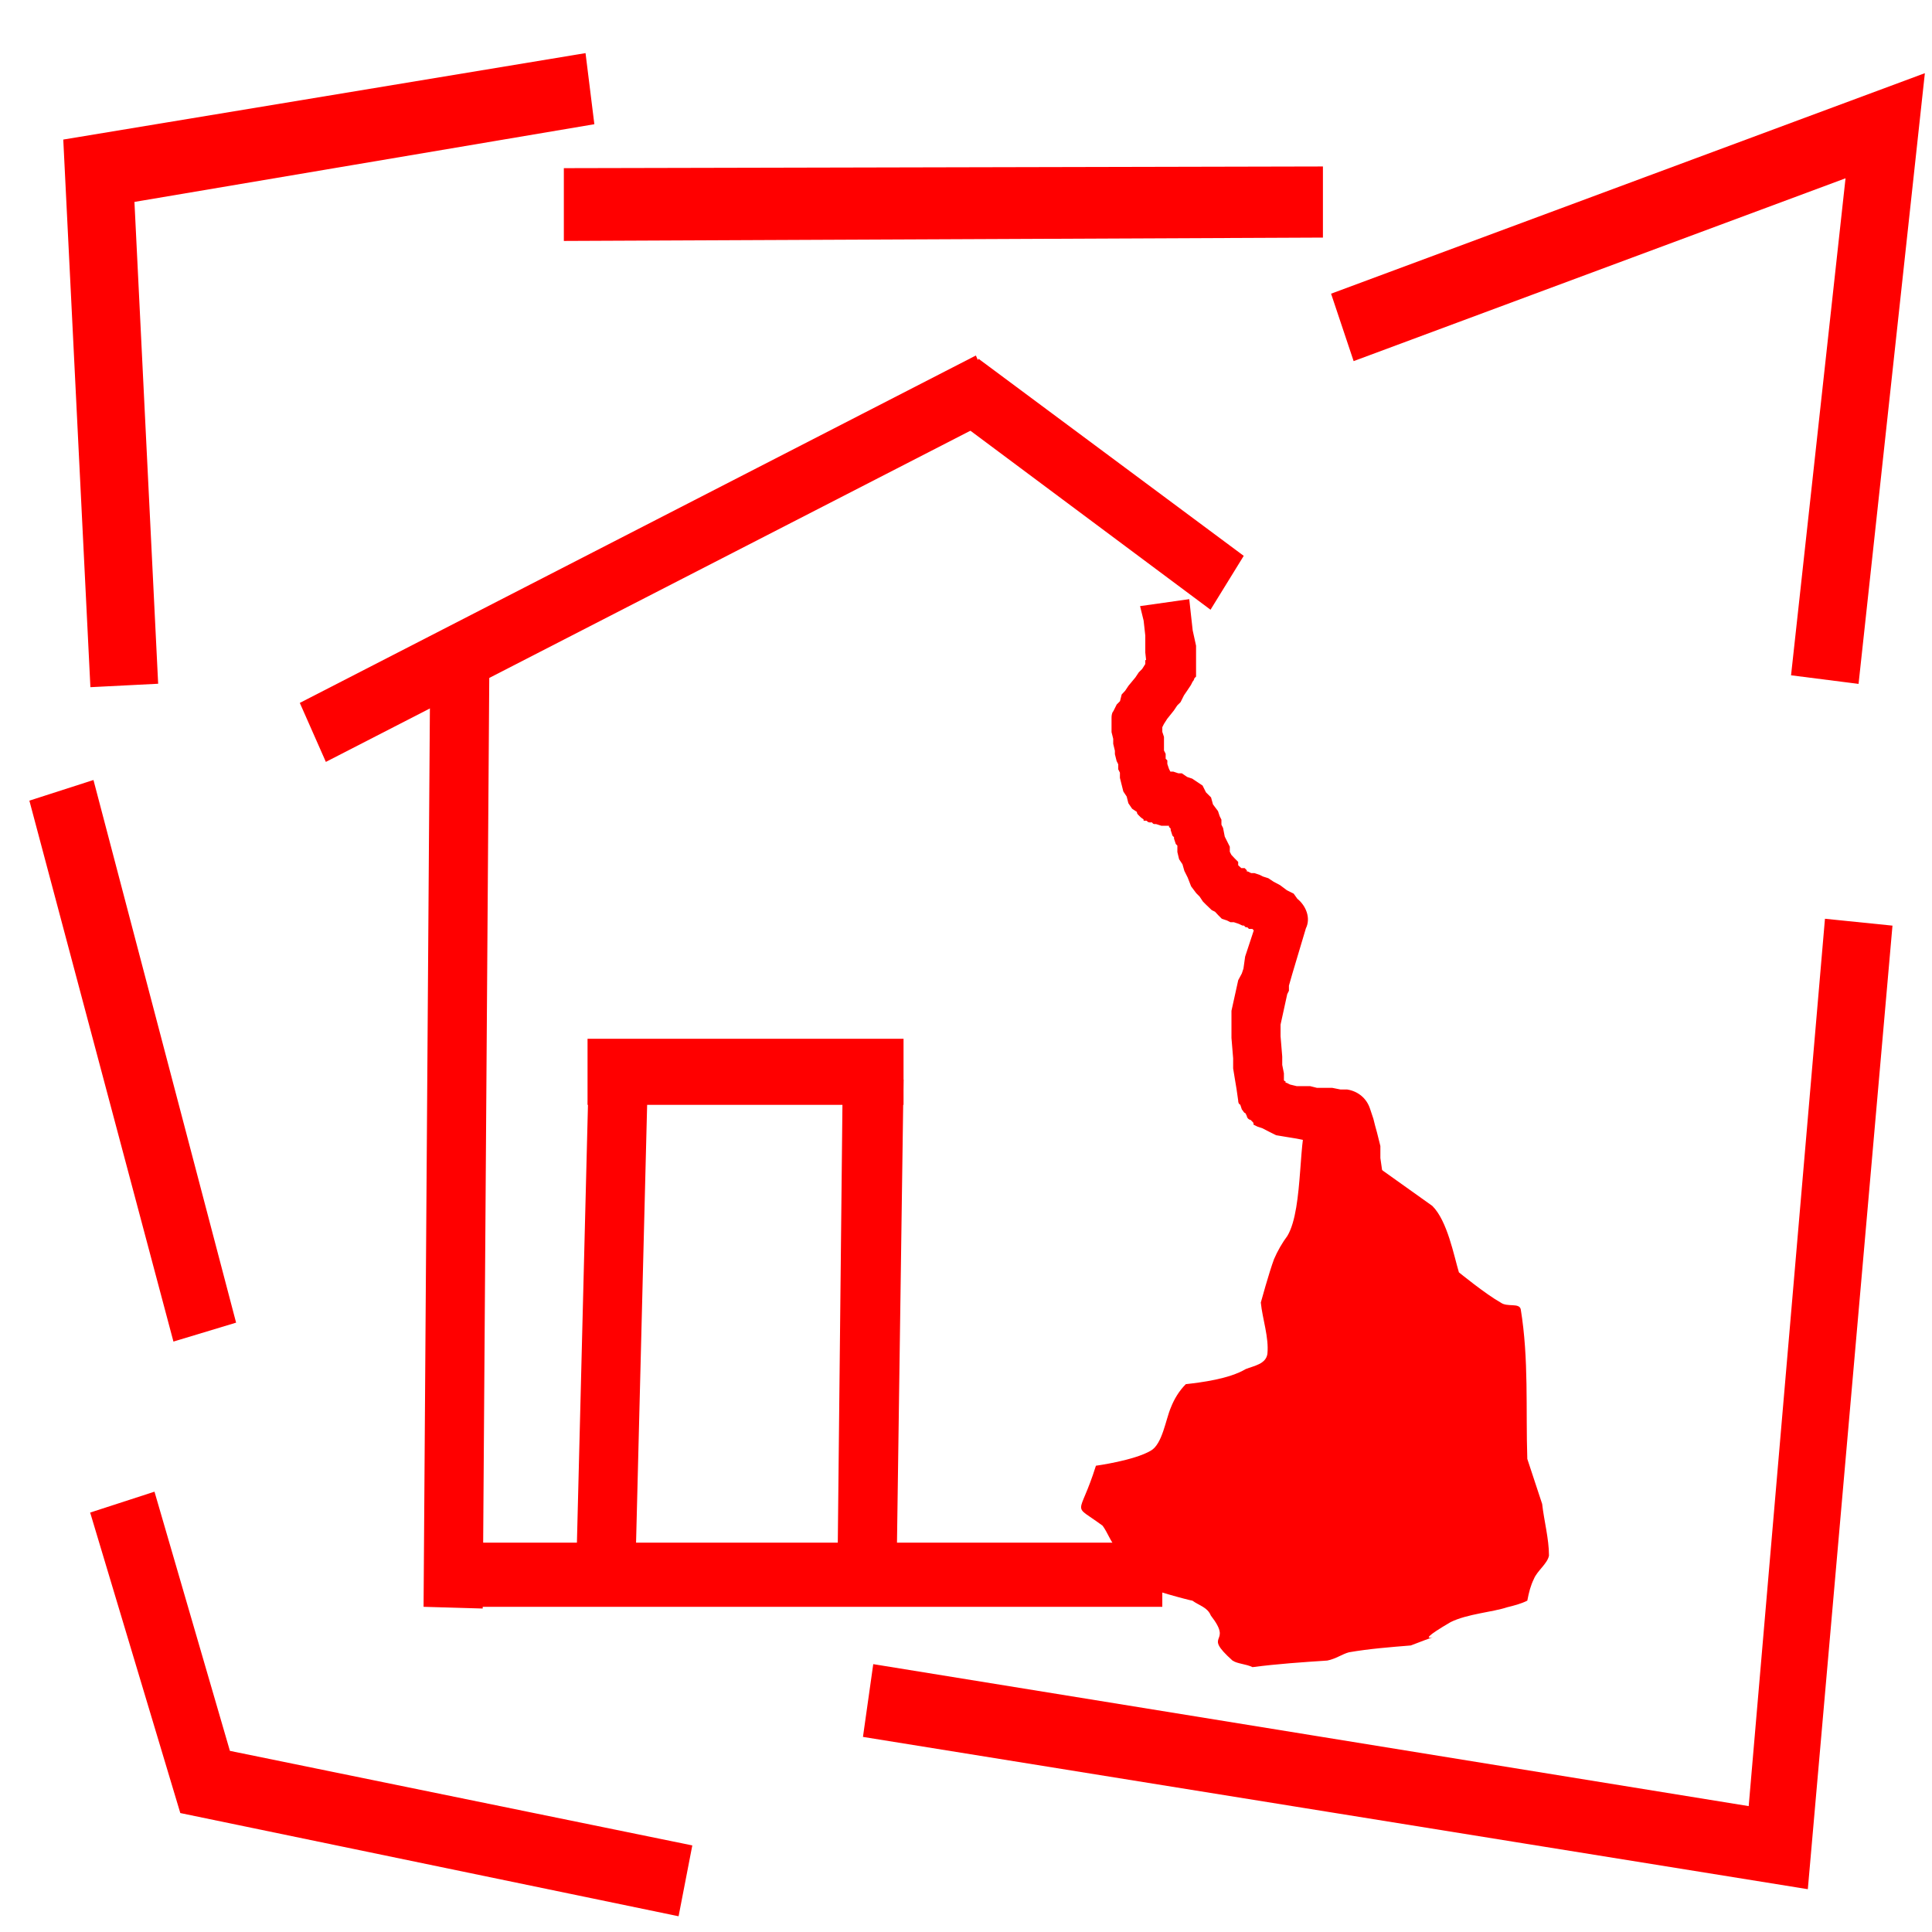 <?xml version="1.0" encoding="UTF-8"?>
<svg xmlns="http://www.w3.org/2000/svg" xmlns:xlink="http://www.w3.org/1999/xlink" width="32" height="32" viewBox="0 0 32 32">
<path fill-rule="nonzero" fill="rgb(100%, 0%, 0%)" fill-opacity="1" stroke-width="1" stroke-linecap="butt" stroke-linejoin="miter" stroke="rgb(100%, 0%, 0%)" stroke-opacity="1" stroke-miterlimit="4" d="M 54.941 462.046 L 139.053 782.065 L 102.944 792.969 L 17.983 473.94 Z M 54.941 462.046 " transform="matrix(0.028, 0, 0, 0.028, 0, 0)"/>
<path fill-rule="nonzero" fill="rgb(100%, 0%, 0%)" fill-opacity="1" stroke-width="1" stroke-linecap="butt" stroke-linejoin="miter" stroke="rgb(100%, 0%, 0%)" stroke-opacity="1" stroke-miterlimit="4" d="M 334.038 99.971 L 782.065 98.979 L 782.065 140.044 L 334.038 142.026 Z M 334.038 99.971 " transform="matrix(0.028, 0, 0, 0.028, 0, 0)"/>
<path fill-rule="nonzero" fill="rgb(100%, 0%, 0%)" fill-opacity="1" stroke-width="1" stroke-linecap="butt" stroke-linejoin="miter" stroke="rgb(100%, 0%, 0%)" stroke-opacity="1" stroke-miterlimit="4" d="M 788.013 174.028 L 1138.052 44.038 L 1098.97 403.989 L 1060.029 399.033 L 1095.996 70.942 L 1121.06 94.023 L 801.04 212.969 Z M 788.013 174.028 " transform="matrix(0.028, 0, 0, 0.028, 0, 0)"/>
<path fill-rule="nonzero" fill="rgb(100%, 0%, 0%)" fill-opacity="1" stroke-width="1" stroke-linecap="butt" stroke-linejoin="miter" stroke="rgb(100%, 0%, 0%)" stroke-opacity="1" stroke-miterlimit="4" d="M 1118.936 547.998 L 1068.95 1116.953 L 511.04 1027.036 L 516.987 984.98 L 1053.94 1072.065 L 1032.983 1091.04 L 1079.995 544.033 Z M 1118.936 547.998 " transform="matrix(0.028, 0, 0, 0.028, 0, 0)"/>
<path fill-rule="nonzero" fill="rgb(100%, 0%, 0%)" fill-opacity="1" stroke-width="1" stroke-linecap="butt" stroke-linejoin="miter" stroke="rgb(100%, 0%, 0%)" stroke-opacity="1" stroke-miterlimit="4" d="M 401.016 1132.954 L 107.051 1072.065 L 53.95 895.063 L 91.05 883.027 L 139.053 1047.993 L 125.034 1033.975 L 408.945 1092.031 Z M 401.016 1132.954 " transform="matrix(0.028, 0, 0, 0.028, 0, 0)"/>
<path fill-rule="nonzero" fill="rgb(100%, 0%, 0%)" fill-opacity="1" stroke-width="1" stroke-linecap="butt" stroke-linejoin="miter" stroke="rgb(100%, 0%, 0%)" stroke-opacity="1" stroke-miterlimit="4" d="M 53.95 405.972 L 37.949 82.979 L 345.933 32.002 L 351.03 73.066 L 61.03 122.061 L 78.022 98.979 L 93.032 403.989 Z M 53.95 405.972 " transform="matrix(0.028, 0, 0, 0.028, 0, 0)"/>
<path fill-rule="nonzero" fill="rgb(100%, 0%, 0%)" fill-opacity="1" stroke-width="1" stroke-linecap="butt" stroke-linejoin="miter" stroke="rgb(100%, 0%, 0%)" stroke-opacity="1" stroke-miterlimit="4" d="M 177.993 416.025 L 577.026 210.986 L 592.036 244.971 L 193.003 450.01 Z M 177.993 416.025 " transform="matrix(0.028, 0, 0, 0.028, 0, 0)"/>
<path fill-rule="nonzero" fill="rgb(100%, 0%, 0%)" fill-opacity="1" stroke-width="1" stroke-linecap="butt" stroke-linejoin="miter" stroke="rgb(100%, 0%, 0%)" stroke-opacity="1" stroke-miterlimit="4" d="M 251.06 950.005 L 255.024 386.997 L 289.009 387.988 L 285.044 950.996 Z M 251.06 950.005 " transform="matrix(0.028, 0, 0, 0.028, 0, 0)"/>
<path fill-rule="nonzero" fill="rgb(100%, 0%, 0%)" fill-opacity="1" stroke-width="1" stroke-linecap="butt" stroke-linejoin="miter" stroke="rgb(100%, 0%, 0%)" stroke-opacity="1" stroke-miterlimit="4" d="M 260.972 913.047 L 687.051 913.047 L 687.051 950.005 L 260.972 950.005 Z M 260.972 913.047 " transform="matrix(0.028, 0, 0, 0.028, 0, 0)"/>
<path fill-rule="nonzero" fill="rgb(100%, 0%, 0%)" fill-opacity="1" stroke-width="1" stroke-linecap="butt" stroke-linejoin="miter" stroke="rgb(100%, 0%, 0%)" stroke-opacity="1" stroke-miterlimit="4" d="M 348.057 614.976 L 533.979 614.976 L 533.979 653.066 L 348.057 653.066 Z M 348.057 614.976 " transform="matrix(0.028, 0, 0, 0.028, 0, 0)"/>
<path fill-rule="nonzero" fill="rgb(100%, 0%, 0%)" fill-opacity="1" stroke-width="1" stroke-linecap="butt" stroke-linejoin="miter" stroke="rgb(100%, 0%, 0%)" stroke-opacity="1" stroke-miterlimit="4" d="M 383.032 625.029 L 374.961 944.058 L 340.977 944.058 L 349.048 624.038 Z M 383.032 625.029 " transform="matrix(0.028, 0, 0, 0.028, 0, 0)"/>
<path fill-rule="nonzero" fill="rgb(100%, 0%, 0%)" fill-opacity="1" stroke-width="1" stroke-linecap="butt" stroke-linejoin="miter" stroke="rgb(100%, 0%, 0%)" stroke-opacity="1" stroke-miterlimit="4" d="M 533.979 639.048 L 530.015 918.994 L 496.03 918.003 L 499.004 638.057 Z M 533.979 639.048 " transform="matrix(0.028, 0, 0, 0.028, 0, 0)"/>
<path fill-rule="nonzero" fill="rgb(100%, 0%, 0%)" fill-opacity="1" d="M 21.684 18.512 C 21.488 18.73 21.602 20 21.324 20.469 C 21.242 20.578 21.16 20.719 21.102 20.855 C 21.02 21.074 20.883 21.574 20.883 21.574 C 20.91 21.848 21.02 22.152 20.992 22.426 C 20.965 22.594 20.773 22.621 20.633 22.676 C 20.359 22.84 19.891 22.898 19.641 22.926 C 19.531 23.035 19.449 23.172 19.395 23.309 C 19.309 23.504 19.254 23.918 19.062 24.027 C 18.785 24.191 18.152 24.277 18.152 24.277 C 17.875 25.16 17.738 24.883 18.262 25.27 C 18.344 25.379 18.398 25.543 18.484 25.629 C 18.566 25.766 18.73 25.766 18.84 25.902 C 18.898 25.984 18.84 26.18 18.953 26.262 C 18.98 26.316 19.723 26.512 19.75 26.512 C 19.863 26.594 20 26.621 20.055 26.758 C 20.441 27.254 19.891 27.035 20.414 27.504 C 20.496 27.559 20.633 27.559 20.746 27.613 C 21.16 27.559 21.574 27.531 21.984 27.504 C 22.125 27.477 22.234 27.395 22.344 27.367 C 22.676 27.309 23.035 27.281 23.367 27.254 C 24.219 26.926 23.172 27.367 24.027 26.867 C 24.305 26.73 24.719 26.703 24.965 26.621 C 25.074 26.594 25.188 26.566 25.297 26.512 C 25.324 26.371 25.352 26.262 25.406 26.152 C 25.461 26.016 25.629 25.902 25.656 25.766 C 25.656 25.488 25.574 25.188 25.543 24.91 C 25.461 24.66 25.297 24.164 25.297 24.164 C 25.27 23.34 25.324 22.512 25.188 21.684 C 25.16 21.574 24.965 21.656 24.855 21.574 C 24.605 21.434 24.164 21.074 24.164 21.074 C 24.082 20.801 23.973 20.219 23.723 19.973 L 22.676 19.227 C 22.566 19.145 22.484 19.035 22.344 18.98 C 21.902 18.812 21.848 18.262 21.684 18.512 Z M 21.684 18.512 "/>
<path fill-rule="nonzero" fill="rgb(100%, 0%, 0%)" fill-opacity="1" stroke-width="1" stroke-linecap="butt" stroke-linejoin="miter" stroke="rgb(100%, 0%, 0%)" stroke-opacity="1" stroke-miterlimit="4" d="M 579.009 212.969 L 735.054 328.94 L 715.938 359.951 L 559.043 242.988 Z M 579.009 212.969 " transform="matrix(0.028, 0, 0, 0.028, 0, 0)"/>
<path fill-rule="nonzero" fill="rgb(100%, 0%, 0%)" fill-opacity="1" stroke-width="1" stroke-linecap="butt" stroke-linejoin="miter" stroke="rgb(100%, 0%, 0%)" stroke-opacity="1" stroke-miterlimit="4" d="M 703.052 354.995 L 704.043 364.058 L 705.034 372.979 L 707.017 382.041 L 707.017 390.962 C 707.017 390.962 707.017 392.944 707.017 393.936 L 707.017 396.06 C 707.017 396.06 707.017 398.042 707.017 400.024 L 706.025 401.016 C 706.025 401.016 706.025 402.007 705.034 402.998 L 704.043 404.98 L 702.061 407.954 L 699.937 411.069 L 697.954 415.034 L 695.972 417.017 L 693.989 419.99 L 690.024 424.946 L 688.042 428.062 L 687.051 430.044 L 685.068 432.026 L 687.051 428.062 L 686.06 430.044 L 686.06 425.938 L 687.051 430.044 L 687.051 433.018 L 688.042 435.991 L 688.042 444.062 L 689.033 446.045 L 689.033 449.019 L 690.024 450.01 L 690.024 451.992 L 691.016 454.966 L 692.998 458.931 L 692.998 460.063 L 692.007 457.939 L 692.998 458.931 L 691.016 456.948 L 692.007 457.939 L 690.024 456.948 L 691.016 457.939 L 689.033 456.948 L 693.989 456.948 L 696.963 457.939 L 698.945 457.939 L 702.061 460.063 L 705.034 461.055 L 710.981 465.02 L 712.964 468.984 L 715.938 471.958 L 717.07 476.064 L 720.044 480.029 L 721.035 483.003 L 722.026 484.985 L 722.026 487.959 L 723.018 489.941 L 724.009 495.039 L 726.982 500.986 L 726.982 503.96 L 727.974 505.942 L 729.956 508.066 L 731.938 510.049 L 731.938 512.031 L 734.062 514.014 L 736.045 514.014 L 737.036 515.005 L 737.036 515.996 L 738.027 515.996 L 737.036 515.996 L 738.027 515.996 L 740.01 516.987 L 741.992 516.987 L 744.966 517.979 L 746.948 518.97 L 750.063 519.961 L 753.037 521.943 L 757.002 524.067 L 760.967 527.041 L 764.932 529.023 L 767.056 531.997 C 772.012 535.962 774.985 543.042 772.012 548.989 L 763.94 576.035 L 761.958 582.974 L 761.958 585.947 L 760.967 587.93 L 757.002 606.055 L 757.002 601.948 L 757.002 612.993 L 757.993 625.029 L 757.993 629.985 L 758.984 634.941 L 758.984 639.048 L 760.967 643.013 L 759.976 641.03 L 760.967 643.013 L 758.984 639.048 L 759.976 641.03 L 757.993 639.048 L 759.976 640.039 L 757.993 639.048 L 759.976 640.039 L 759.976 641.03 L 760.967 641.03 L 762.949 642.021 L 767.056 643.013 L 774.985 643.013 L 778.95 644.004 L 788.013 644.004 L 792.969 644.995 L 796.934 644.995 C 803.022 645.986 807.979 649.951 809.961 656.04 L 811.943 661.987 L 812.935 665.952 L 814.067 670.059 L 816.05 677.988 L 816.05 685.068 L 817.041 692.007 L 818.032 697.954 L 819.023 710.981 L 820.015 723.018 L 820.015 736.045 L 821.006 748.931 L 821.006 760.967 L 821.997 768.047 L 821.997 775.977 L 822.988 775.977 L 822.988 777.959 L 823.979 780.933 L 824.971 786.03 L 825.962 790.986 L 828.936 802.031 L 830.068 807.979 L 831.06 815.059 L 831.06 835.024 L 803.022 835.024 L 803.022 819.023 L 802.031 815.059 L 802.031 808.97 L 799.058 798.066 L 798.066 794.951 L 796.934 789.995 L 795.942 784.048 L 794.951 780.933 L 794.951 777.959 L 793.96 771.021 L 792.969 763.94 L 792.969 757.002 L 791.978 751.055 L 791.978 725.991 L 790.986 712.964 L 789.995 702.061 L 789.004 695.972 L 788.013 689.033 L 787.021 682.944 L 787.021 676.006 L 786.03 672.041 L 784.048 669.067 L 783.057 665.952 L 794.951 676.006 L 790.986 675.015 L 786.03 675.015 L 776.968 674.023 L 772.012 674.023 L 767.056 673.032 L 760.967 672.041 L 755.02 671.05 L 751.055 669.067 L 746.948 666.943 L 743.975 665.952 L 741.992 664.961 C 741.992 663.97 741.992 663.97 741.001 662.979 L 740.01 661.987 C 739.019 661.987 738.027 660.996 738.027 660.005 L 737.036 658.022 C 736.045 658.022 736.045 657.031 735.054 656.04 L 734.062 653.066 C 734.062 653.066 732.93 653.066 732.93 650.942 L 731.938 644.004 L 730.947 638.057 L 729.956 631.968 L 729.956 626.021 L 728.965 613.984 L 728.965 602.939 C 728.965 601.948 728.965 599.966 728.965 597.983 L 732.93 580 L 735.054 576.035 L 736.045 573.062 L 737.036 565.981 L 745.957 538.936 L 752.046 557.061 L 747.939 553.945 L 745.957 552.954 L 742.983 550.972 L 741.001 548.989 L 739.019 548.989 L 738.027 547.998 L 737.036 547.998 L 736.045 547.007 L 735.054 547.007 L 732.93 546.016 L 729.956 545.024 L 727.974 545.024 L 725.991 544.033 L 723.018 543.042 L 721.035 541.06 L 719.053 538.936 L 717.07 537.944 L 713.955 534.971 L 711.973 532.988 L 709.99 530.015 L 708.008 528.032 L 705.034 524.067 L 703.052 518.97 L 701.069 515.005 L 699.937 511.04 L 697.954 508.066 L 696.963 503.96 L 696.963 499.995 L 695.972 499.004 L 694.98 496.03 L 694.98 495.039 L 693.989 494.048 L 692.998 490.933 L 692.998 489.941 L 692.007 488.95 L 692.007 487.959 L 692.998 487.959 L 687.051 487.959 L 683.936 486.968 L 682.944 486.968 C 682.944 486.968 681.953 486.968 681.953 485.977 L 679.971 485.977 C 678.979 485.977 678.979 484.985 677.988 484.985 L 676.997 484.985 C 676.997 483.994 676.006 483.994 675.015 483.003 L 674.023 482.012 C 673.032 481.021 673.032 481.021 673.032 480.029 L 670.059 478.047 L 667.935 474.932 L 666.943 470.967 L 664.961 467.993 L 662.979 460.063 L 662.979 456.948 L 661.987 454.966 L 661.987 451.992 L 660.996 450.01 L 660.005 446.045 L 660.005 444.062 L 659.014 439.956 L 659.014 436.982 L 658.022 433.018 L 658.022 430.044 C 658.022 429.053 658.022 427.07 658.022 425.938 L 658.022 424.946 C 658.022 423.955 658.022 421.973 659.014 420.981 L 660.996 417.017 L 662.979 415.034 L 663.97 411.069 L 665.952 408.945 L 667.935 405.972 L 672.041 401.016 L 674.023 398.042 L 676.006 396.06 L 677.988 392.944 L 677.988 390.962 L 678.979 390.962 L 680.962 387.988 L 679.971 390.962 L 679.971 388.979 L 678.979 392.944 L 678.979 390.962 L 678.979 395.068 L 677.988 386.006 L 677.988 375.952 L 676.997 367.031 L 675.015 358.96 Z M 703.052 354.995 " transform="matrix(0.028, 0, 0, 0.028, 0, 0)"/>
</svg>
